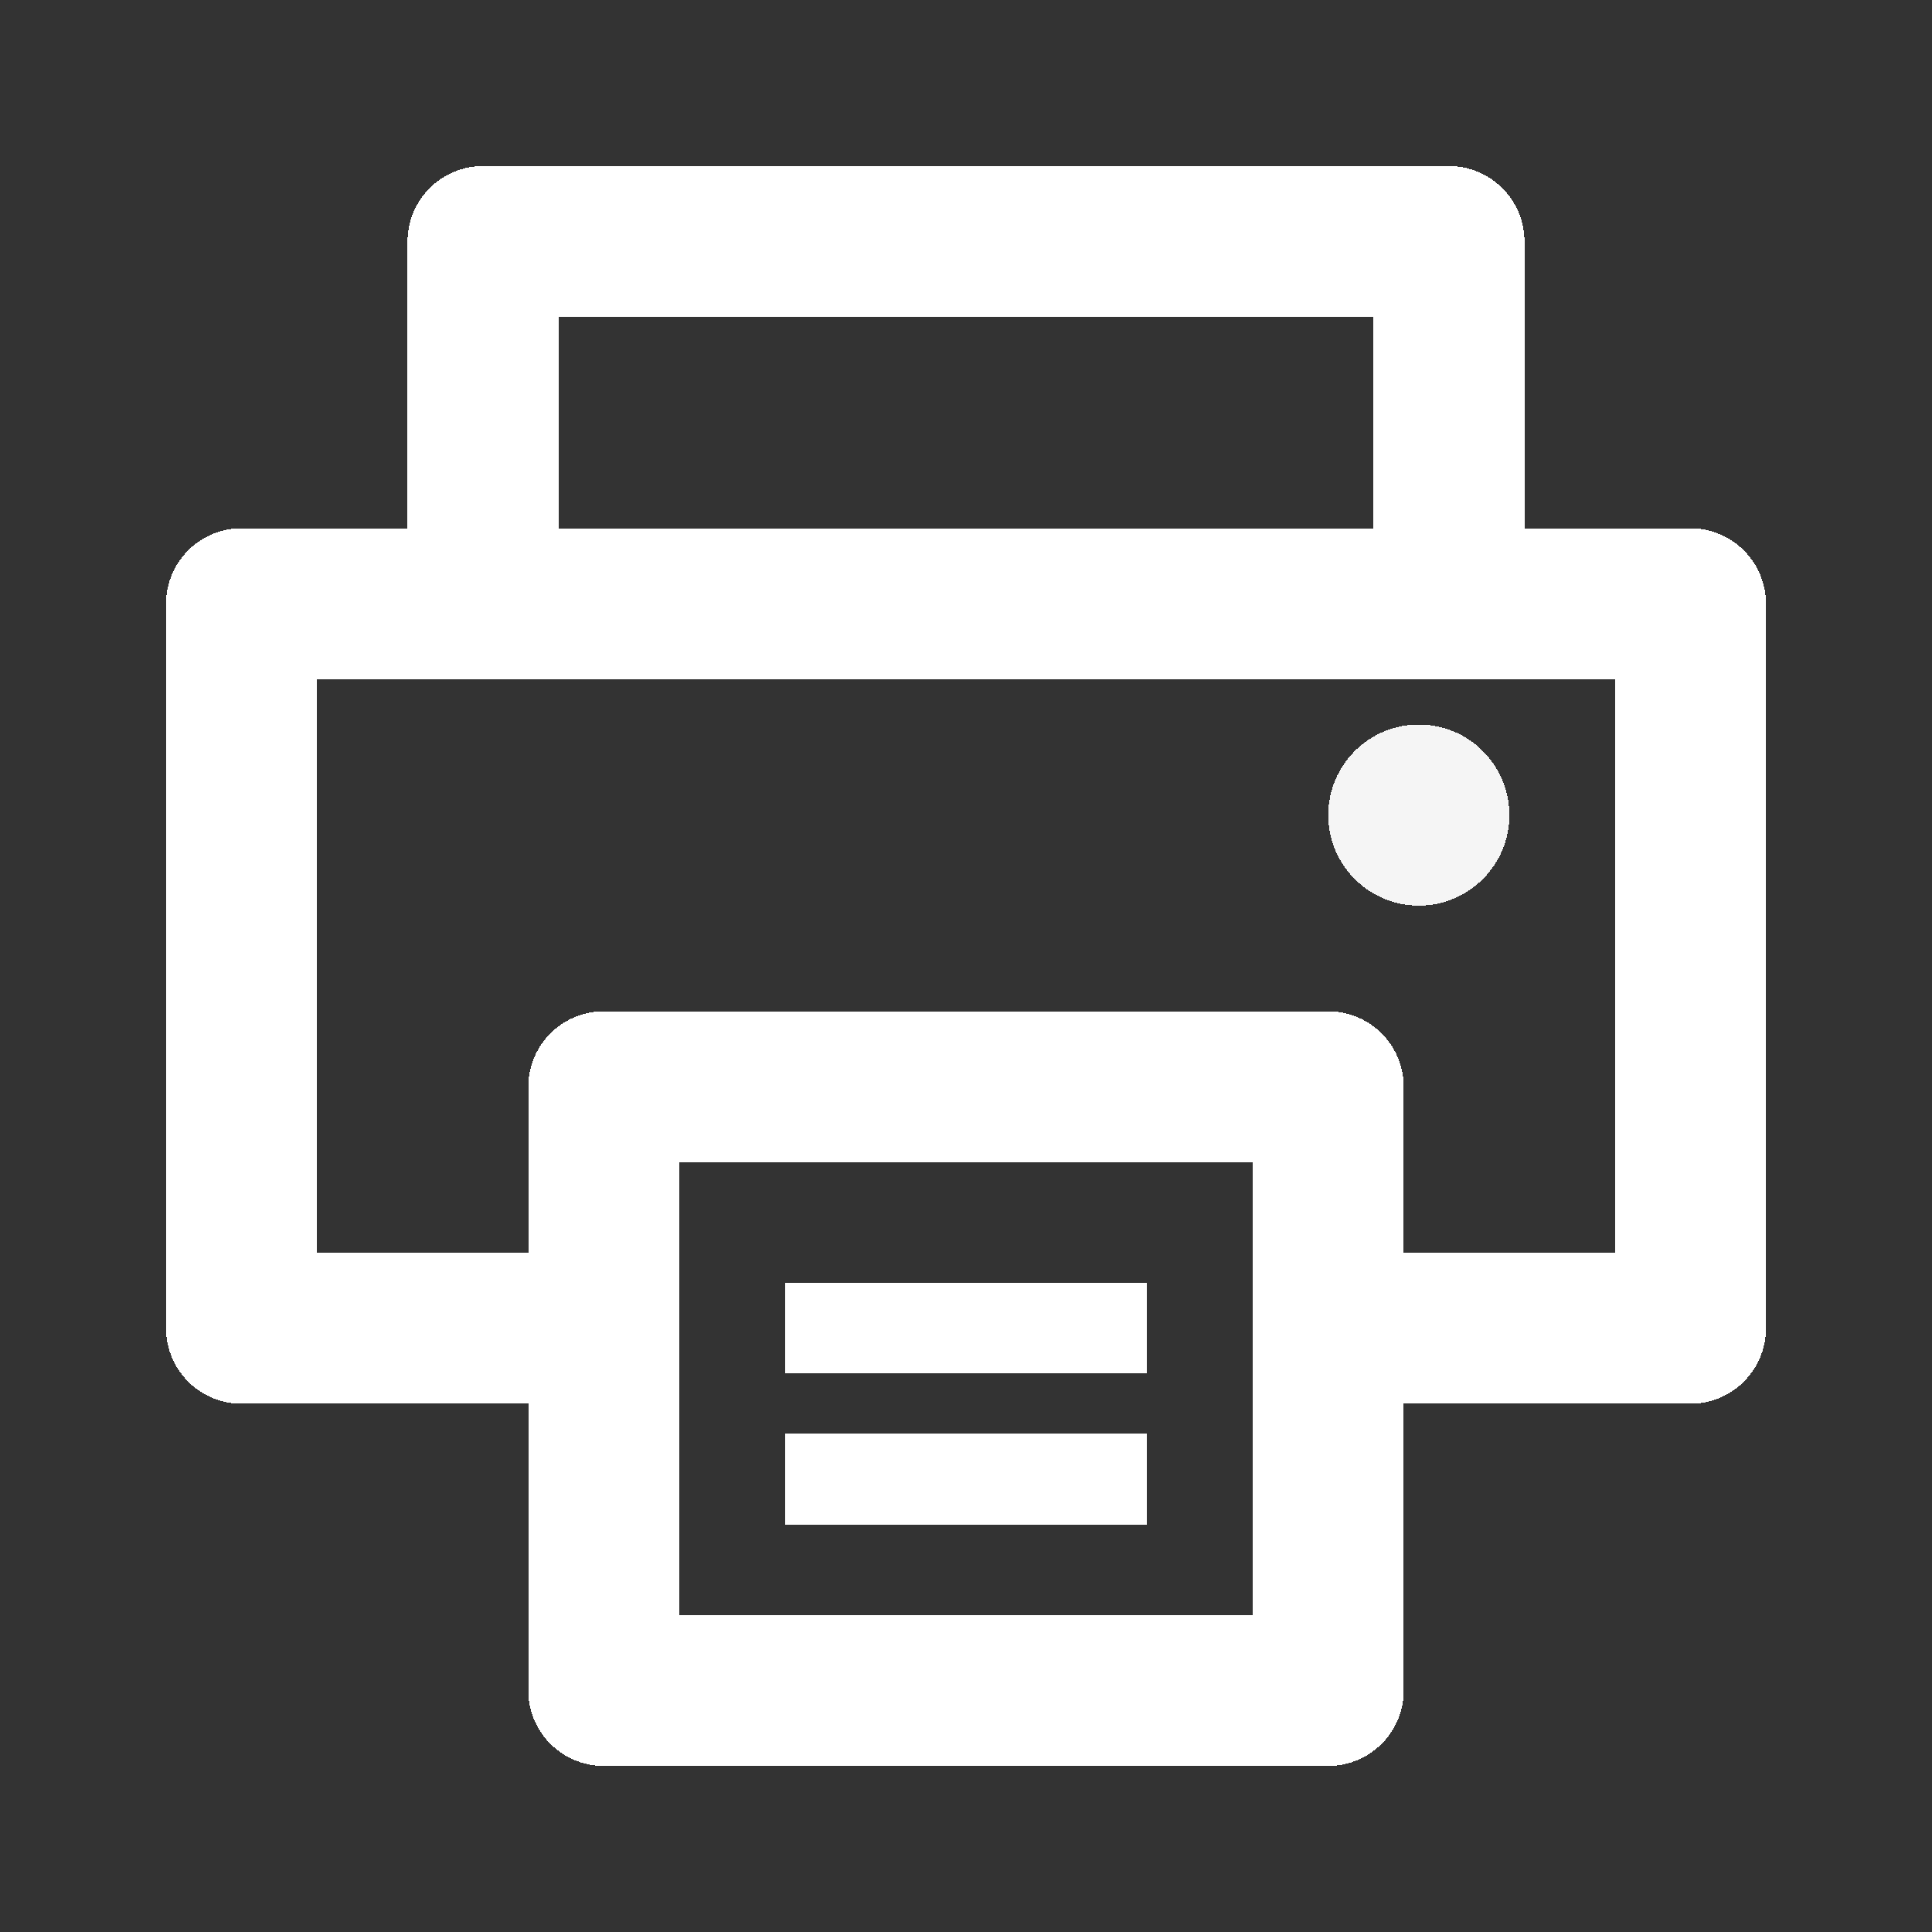 <?xml version="1.0" encoding="UTF-8" standalone="no"?>
<svg
   xmlns:dc="http://purl.org/dc/elements/1.1/"
   xmlns:cc="http://creativecommons.org/ns#"
   xmlns:rdf="http://www.w3.org/1999/02/22-rdf-syntax-ns#"
   xmlns:svg="http://www.w3.org/2000/svg"
   xmlns="http://www.w3.org/2000/svg"
   xmlns:sodipodi="http://sodipodi.sourceforge.net/DTD/sodipodi-0.dtd"
   xmlns:inkscape="http://www.inkscape.org/namespaces/inkscape"
   sodipodi:docname="print.svg"
   inkscape:version="1.0 (4035a4fb49, 2020-05-01)"
   id="svg4450"
   version="1.1"
   viewBox="0 0 64 64"
   height="64"
   width="64"
   shape-rendering="crispEdges">
  <rect x="0" y="0" width="64" height="64" fill="#333333" stroke="none"/>
  <defs
     id="defs4444" />
  <sodipodi:namedview
     units="px"
     showgrid="true"
     borderopacity="1.0"
     bordercolor="#666666"
     pagecolor="#ffffff"
     id="base"
     showborder="true"
     inkscape:showpageshadow="false"
     inkscape:document-rotation="0"
     inkscape:zoom="7.2109374"
     inkscape:cx="-11.689192"
     inkscape:cy="11.336737"
     inkscape:window-width="3840"
     inkscape:window-height="2066"
     inkscape:window-x="-11"
     inkscape:window-y="-11"
     inkscape:window-maximized="1"
     inkscape:current-layer="layer1">
    <inkscape:grid
       id="grid5013"
       type="xygrid"
       empspacing="4" />
  </sodipodi:namedview>
  <g
     id="layer1"
     inkscape:groupmode="layer"
     inkscape:label="Layer 1">
    <g
       id="g850"
       transform="translate(-225.031,-105.594)" />
    <g
       id="g852"
       transform="translate(-225.031,-105.594)" />
    <g
       id="g854"
       transform="translate(-225.031,-105.594)" />
    <g
       id="g856"
       transform="translate(-225.031,-105.594)" />
    <g
       id="g858"
       transform="translate(-225.031,-105.594)" />
    <g
       id="g860"
       transform="translate(-225.031,-105.594)" />
    <g
       id="g862"
       transform="translate(-225.031,-105.594)" />
    <g
       id="g864"
       transform="translate(-225.031,-105.594)" />
    <g
       id="g866"
       transform="translate(-225.031,-105.594)" />
    <g
       id="g868"
       transform="translate(-225.031,-105.594)" />
    <g
       id="g870"
       transform="translate(-225.031,-105.594)" />
    <g
       id="g872"
       transform="translate(-225.031,-105.594)" />
    <g
       id="g874"
       transform="translate(-225.031,-105.594)" />
    <g
       id="g876"
       transform="translate(-225.031,-105.594)" />
    <g
       id="g878"
       transform="translate(-225.031,-105.594)" />
    <path
       style="fill:none;stroke:#ffffff;stroke-width:5;stroke-linecap:butt;stroke-linejoin:round;stroke-miterlimit:4;stroke-dasharray:none;stroke-opacity:1"
       d="M 20,44 H 8 V 20 H 56 V 44 H 44"
       id="path941"
       sodipodi:nodetypes="cccccc" />
    <path
       style="fill:none;stroke:#ffffff;stroke-width:5;stroke-linecap:butt;stroke-linejoin:round;stroke-miterlimit:4;stroke-dasharray:none;stroke-opacity:1"
       d="M 16,20 V 8 h 32 v 12"
       id="path943"
       sodipodi:nodetypes="cccc" />
    <path
       style="fill:none;stroke:#ffffff;stroke-width:5;stroke-linecap:butt;stroke-linejoin:round;stroke-miterlimit:4;stroke-dasharray:none;stroke-opacity:1"
       d="M 20,36 V 56 H 44 V 36 Z"
       id="path945"
       sodipodi:nodetypes="ccccc" />
    <path
       style="fill:none;stroke:#ffffff;stroke-width:3;stroke-linecap:butt;stroke-linejoin:round;stroke-miterlimit:4;stroke-dasharray:none;stroke-opacity:1"
       d="M 26,49 H 38"
       id="path949"
       sodipodi:nodetypes="cc" />
    <circle
       r="3"
       style="opacity:0.95;fill:#ffffff;fill-opacity:1;stroke:none;stroke-width:5;stroke-linecap:butt;stroke-linejoin:round;stroke-miterlimit:4;stroke-dasharray:none"
       id="path955"
       cx="47"
       cy="27" />
    <path
       sodipodi:nodetypes="cc"
       id="path949-3"
       d="M 26,44 H 38"
       style="fill:none;stroke:#ffffff;stroke-width:3;stroke-linecap:butt;stroke-linejoin:round;stroke-miterlimit:4;stroke-dasharray:none;stroke-opacity:1" />
  </g>
</svg>
